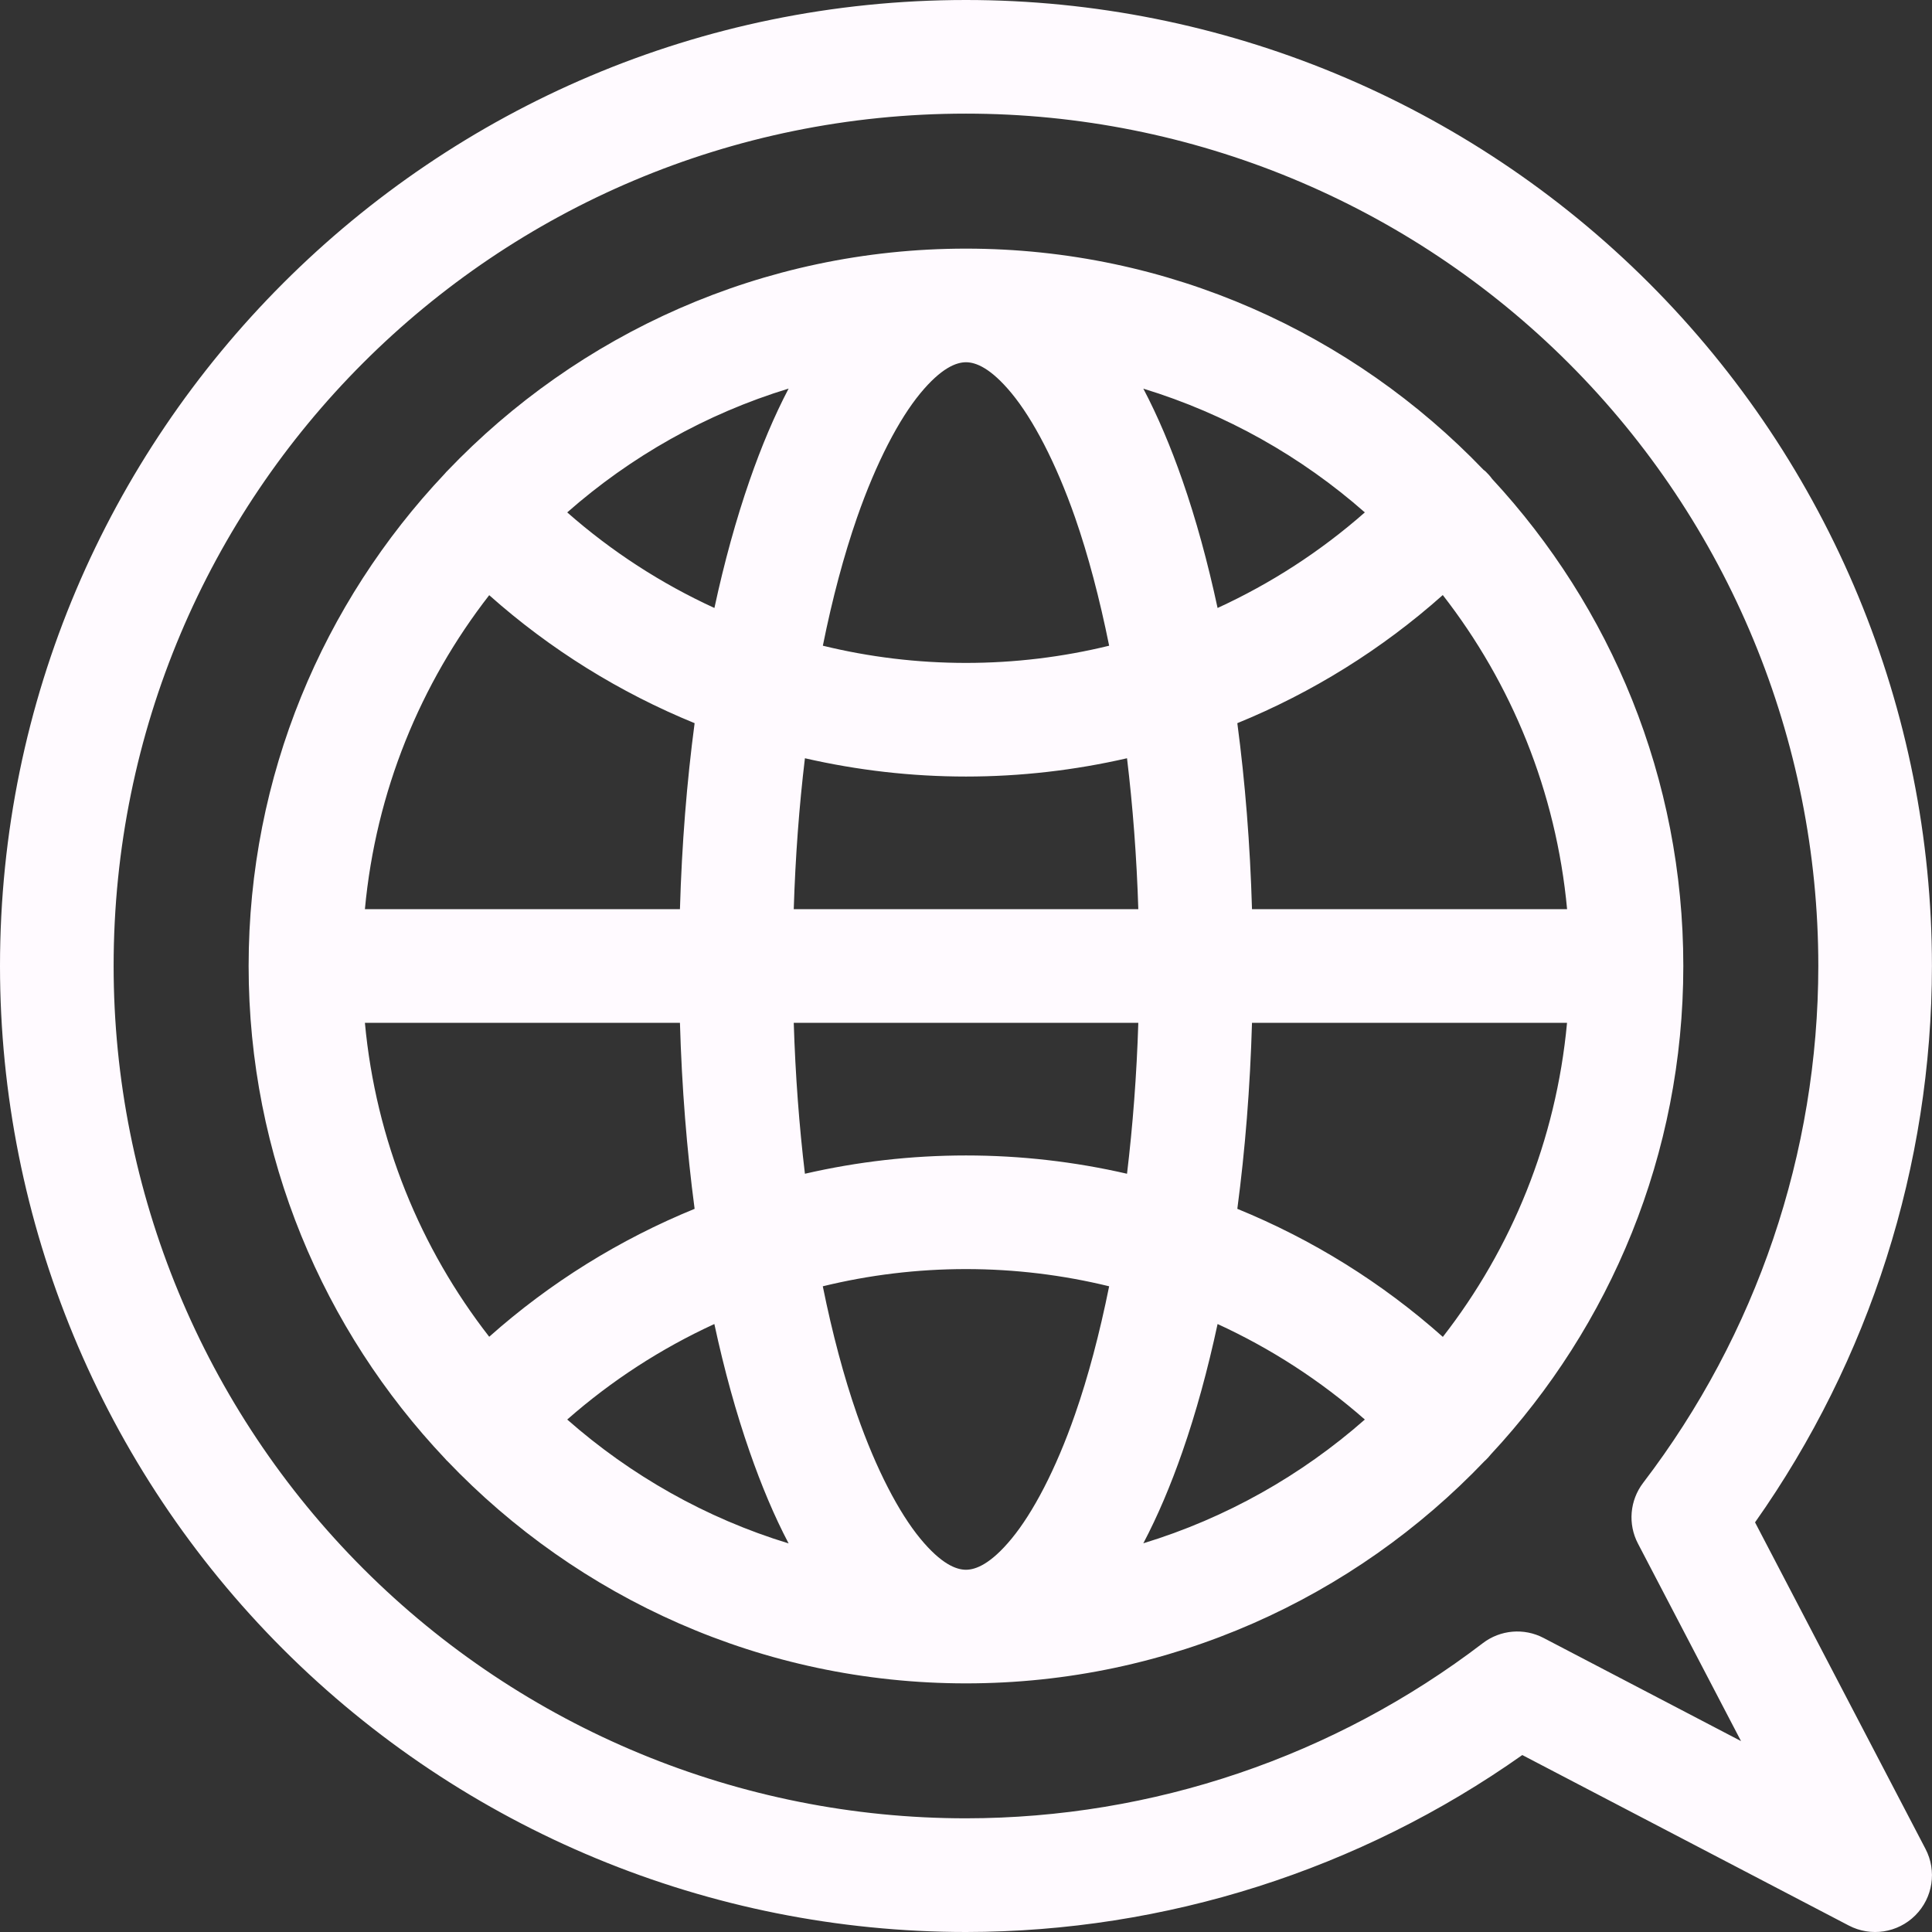 <svg width="32" height="32" viewBox="0 0 32 32" fill="none" xmlns="http://www.w3.org/2000/svg">
<rect x="0" y="0" width="32" height="32" fill="#333333" stroke="none"/>
<path d="M16 0C7.174 0 0 7.174 0 16C0 20.243 1.687 24.314 4.687 27.314C7.688 30.314 11.757 32 16 32C19.305 31.997 22.523 30.97 25.214 29.069L30.622 31.893C30.987 32.084 31.433 32.015 31.724 31.724C32.015 31.433 32.083 30.987 31.892 30.623L29.069 25.215C30.969 22.523 31.997 19.305 31.999 16C31.999 11.757 30.312 7.688 27.312 4.688C24.311 1.688 20.242 0 15.999 0L16 0ZM16 1.882C19.744 1.882 23.335 3.369 25.983 6.016C28.631 8.664 30.117 12.255 30.117 15.999C30.115 19.094 29.095 22.101 27.216 24.56C26.994 24.851 26.96 25.243 27.13 25.567L28.837 28.838L25.567 27.13C25.243 26.96 24.85 26.994 24.56 27.216C22.101 29.095 19.094 30.115 15.999 30.117C12.255 30.117 8.666 28.631 6.018 25.983C3.37 23.335 1.882 19.744 1.882 16C1.882 8.192 8.191 1.882 15.999 1.882L16 1.882ZM16 4.118C12.624 4.118 9.572 5.534 7.406 7.803C7.405 7.804 7.404 7.806 7.403 7.807H7.403C7.402 7.807 7.401 7.808 7.399 7.809C7.387 7.822 7.376 7.835 7.364 7.849C5.353 9.979 4.118 12.847 4.118 16C4.118 19.156 5.356 22.029 7.372 24.16C7.381 24.17 7.39 24.18 7.399 24.191C7.4 24.191 7.402 24.192 7.403 24.193C7.404 24.194 7.405 24.195 7.406 24.196C9.572 26.465 12.624 27.882 16 27.882C19.376 27.882 22.428 26.465 24.593 24.196C24.595 24.195 24.596 24.194 24.597 24.192L24.597 24.193C24.598 24.192 24.599 24.191 24.6 24.191C24.634 24.159 24.665 24.124 24.694 24.088C26.67 21.965 27.881 19.122 27.881 16C27.881 12.888 26.679 10.052 24.714 7.932C24.681 7.886 24.643 7.844 24.602 7.805C24.592 7.797 24.581 7.789 24.571 7.781C22.407 5.526 19.364 4.118 15.999 4.118L16 4.118ZM16 6C16.161 6 16.408 6.093 16.757 6.516C17.106 6.94 17.486 7.654 17.807 8.573C18.023 9.194 18.212 9.909 18.371 10.695C17.601 10.883 16.806 10.98 16 10.98C15.194 10.98 14.398 10.883 13.629 10.695C13.787 9.909 13.979 9.194 14.195 8.573C14.515 7.654 14.893 6.94 15.242 6.516C15.591 6.093 15.839 6 16 6H16ZM13.062 6.436C12.823 6.892 12.61 7.399 12.417 7.954C12.193 8.599 11.997 9.308 11.833 10.07C10.952 9.666 10.131 9.135 9.395 8.487C10.445 7.563 11.689 6.855 13.062 6.436ZM18.937 6.437C20.31 6.857 21.556 7.563 22.606 8.487C21.87 9.135 21.047 9.666 20.167 10.07C20.003 9.308 19.809 8.599 19.584 7.954C19.391 7.4 19.177 6.893 18.937 6.437V6.437ZM23.897 9.856C25.035 11.318 25.774 13.106 25.956 15.059H20.737C20.706 13.984 20.623 12.951 20.494 11.978C21.733 11.472 22.885 10.757 23.897 9.856ZM8.103 9.858C9.114 10.758 10.267 11.472 11.505 11.978C11.376 12.951 11.293 13.984 11.262 15.059H6.044C6.225 13.106 6.966 11.32 8.103 9.858ZM13.332 12.559C14.2 12.758 15.094 12.862 16 12.862C16.905 12.862 17.799 12.758 18.667 12.559C18.762 13.351 18.827 14.189 18.854 15.059H13.147C13.174 14.189 13.237 13.351 13.332 12.559ZM6.044 16.941H11.262C11.293 18.015 11.376 19.048 11.505 20.022C10.267 20.528 9.114 21.241 8.103 22.141C6.965 20.68 6.225 18.893 6.044 16.941ZM13.147 16.941H18.854C18.827 17.81 18.762 18.648 18.667 19.441C17.799 19.241 16.905 19.138 16 19.138C15.095 19.138 14.2 19.241 13.332 19.441C13.237 18.648 13.174 17.81 13.147 16.941ZM20.737 16.941H25.955C25.774 18.893 25.036 20.681 23.898 22.143C22.886 21.242 21.733 20.528 20.494 20.022C20.623 19.048 20.706 18.015 20.737 16.941ZM16 21.02C16.805 21.02 17.601 21.117 18.371 21.305C18.212 22.091 18.023 22.805 17.806 23.426C17.486 24.346 17.106 25.059 16.757 25.483C16.408 25.907 16.16 26 15.999 26C15.839 26 15.591 25.907 15.242 25.483C14.893 25.059 14.515 24.346 14.194 23.426C13.978 22.805 13.787 22.091 13.628 21.305C14.398 21.117 15.193 21.02 15.999 21.02H16ZM11.832 21.93C11.996 22.692 12.192 23.401 12.417 24.046C12.61 24.6 12.822 25.108 13.062 25.564C11.689 25.145 10.445 24.436 9.395 23.512C10.131 22.865 10.952 22.334 11.832 21.93ZM20.167 21.93C21.047 22.334 21.87 22.865 22.606 23.512C21.556 24.436 20.31 25.143 18.937 25.562C19.177 25.106 19.391 24.6 19.584 24.046C19.809 23.401 20.003 22.692 20.167 21.93V21.93Z" fill="#FFFAFF"/>
</svg>
